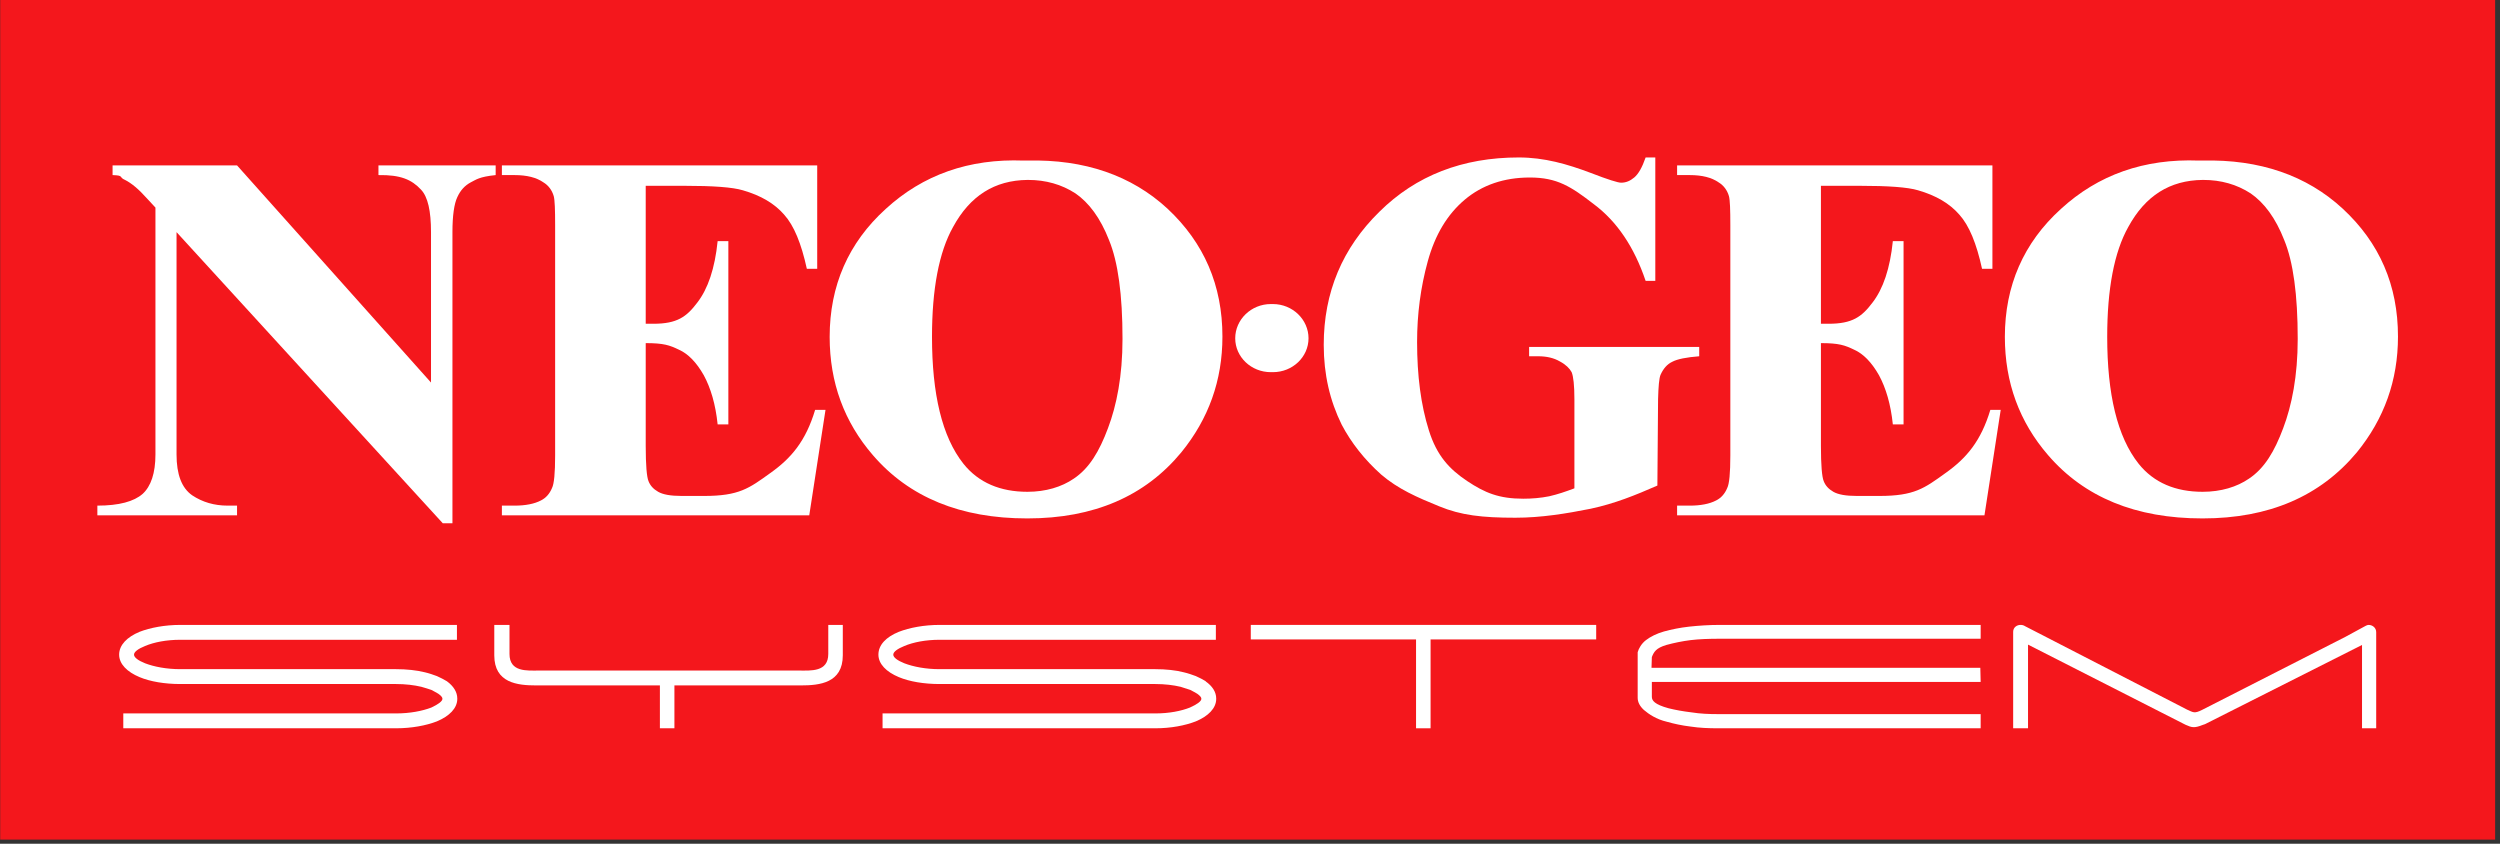 <?xml version="1.0" encoding="UTF-8" standalone="no"?>
<!DOCTYPE svg PUBLIC "-//W3C//DTD SVG 1.1//EN" "http://www.w3.org/Graphics/SVG/1.1/DTD/svg11.dtd">
<svg width="100%" height="100%" viewBox="0 0 240 81" version="1.1" xmlns="http://www.w3.org/2000/svg" xmlns:xlink="http://www.w3.org/1999/xlink" xml:space="preserve" style="fill-rule:evenodd;clip-rule:evenodd;stroke-linejoin:round;stroke-miterlimit:1.414;">
    <rect x="0" y="0" width="240" height="81" fill="#333333" stroke="none"/>
    <g id="NeoGeo" transform="matrix(0.461,0,0,-0.461,-24.24,348.994)">
        <path id="path14" d="M52.624,582.192L572.176,582.192L572.176,757.656L52.624,757.656L52.624,582.192L52.624,582.192Z" style="fill:rgb(244,23,28);"/>
        <path id="path16" d="M465.04,605.376L410.32,605.376C408.376,605.376 406.504,605.448 404.632,605.736C402.832,605.952 401.176,606.312 399.664,606.744C397.504,607.248 395.92,608.328 394.912,609.192C394.048,609.984 393.616,610.848 393.616,611.712L393.616,621.216C393.832,622.008 394.408,623.016 395.344,623.736C396.28,624.456 397.576,625.104 399.088,625.536C400.672,625.968 402.4,626.328 404.344,626.544C406.36,626.76 408.448,626.904 410.752,626.904L465.04,626.904L465.04,624.024L410.752,624.024C408.448,624.024 406.432,623.952 404.632,623.736C402.904,623.52 401.176,623.16 399.592,622.728C397.432,622.08 397,621.288 396.568,620.208L396.496,617.976L464.968,617.976L465.04,615.024L396.568,615.024L396.568,611.928C396.568,611.136 397.144,610.344 400.024,609.552C401.464,609.192 403.048,608.904 404.848,608.688C406.648,608.4 408.448,608.328 410.248,608.328L465.04,608.328L465.04,605.376L465.04,605.376Z" style="fill:white;fill-rule:nonzero;"/>
        <path id="path18" d="M352,605.376L351.856,605.376L352,605.376Z" style="fill:white;fill-rule:nonzero;"/>
        <path id="path20" d="M384.976,623.88L350.488,623.88L350.488,605.376L347.464,605.376L347.464,623.88L313.048,623.88L313.048,626.904L384.976,626.904L384.976,623.88L384.976,623.88Z" style="fill:white;fill-rule:nonzero;"/>
        <path id="path22" d="M212.968,614.304L193.024,614.304L193.024,605.376L190,605.376L190,614.304L164.224,614.304C160.336,614.304 155.512,614.808 155.512,620.568L155.512,626.904L158.68,626.904L158.68,620.856C158.68,617.04 162.352,617.4 164.728,617.4L218.944,617.4C221.392,617.4 225.064,617.04 225.064,620.856L225.064,626.904L228.088,626.904L228.088,620.568C228.088,614.808 223.264,614.304 219.376,614.304L212.968,614.304L212.968,614.304Z" style="fill:white;fill-rule:nonzero;"/>
        <path id="path24" d="M147.736,623.808L90.136,623.808C87.256,623.808 84.664,623.304 82.792,622.512C81.352,621.936 80.488,621.288 80.488,620.712C80.488,620.136 81.352,619.488 82.792,618.912C84.664,618.192 87.256,617.688 90.136,617.688L135.064,617.688C137.224,617.688 139.312,617.472 141.04,617.04C141.976,616.824 142.768,616.536 143.56,616.248C144.352,615.888 145.072,615.528 145.648,615.168C147.016,614.16 147.808,612.936 147.808,611.568L147.808,611.496C147.808,609.552 146.152,607.896 143.56,606.816C141.328,605.952 138.304,605.376 135.064,605.376L78.256,605.376L78.256,608.472L135.064,608.472C137.944,608.472 140.536,608.976 142.408,609.696C143.776,610.344 144.712,610.992 144.712,611.496L144.712,611.568C144.712,611.856 144.352,612.216 143.848,612.576C143.416,612.864 142.912,613.08 142.408,613.368C141.76,613.584 141.112,613.8 140.32,614.016C138.808,614.376 137.008,614.592 135.064,614.592L115.12,614.592L90.136,614.592C86.896,614.592 83.872,615.096 81.64,616.032C79.048,617.112 77.392,618.768 77.392,620.712C77.392,622.728 79.048,624.384 81.64,625.464C83.872,626.328 86.896,626.904 90.136,626.904L147.736,626.904L147.736,623.808L147.736,623.808Z" style="fill:white;fill-rule:nonzero;"/>
        <path id="path26" d="M305.776,623.808L248.248,623.808C245.368,623.808 242.776,623.304 240.904,622.512C239.464,621.936 238.6,621.288 238.6,620.712C238.6,620.136 239.464,619.488 240.904,618.912C242.776,618.192 245.368,617.688 248.248,617.688L293.176,617.688C295.336,617.688 297.424,617.472 299.08,617.04C300.016,616.824 300.808,616.536 301.6,616.248C302.392,615.888 303.112,615.528 303.688,615.168L303.616,615.168C305.056,614.16 305.848,612.936 305.848,611.568L305.848,611.496C305.848,609.552 304.192,607.896 301.6,606.816C299.368,605.952 296.416,605.376 293.176,605.376L236.368,605.376L236.368,608.472L293.176,608.472C296.056,608.472 298.576,608.976 300.376,609.696C301.816,610.344 302.752,610.992 302.752,611.496L302.752,611.568C302.752,611.856 302.392,612.216 301.888,612.576C301.456,612.864 300.952,613.08 300.448,613.368C299.8,613.584 299.152,613.8 298.432,614.016C296.92,614.376 295.12,614.592 293.176,614.592L273.232,614.592L248.248,614.592C245.008,614.592 241.984,615.096 239.752,616.032C237.16,617.112 235.504,618.768 235.504,620.712C235.504,622.728 237.088,624.384 239.752,625.464C241.984,626.328 245.008,626.904 248.248,626.904L305.776,626.904L305.776,623.808L305.776,623.808Z" style="fill:white;fill-rule:nonzero;"/>
        <path id="path28" d="M545.824,626.904C546.616,626.904 547.408,626.328 547.408,625.392L547.408,605.376L544.456,605.376L544.456,622.728L511.768,606.24L511.336,606.096C509.536,605.376 509.032,605.52 507.736,606.096L507.304,606.312L474.904,622.8L474.904,605.376L471.808,605.376L471.808,625.464C471.808,626.4 472.6,626.904 473.32,626.904C473.752,626.904 473.968,626.832 474.328,626.616L508.024,609.264C509.32,608.688 509.536,608.4 511.12,609.192L540.928,624.384L545.176,626.688C545.392,626.832 545.68,626.904 545.824,626.904L545.824,626.904Z" style="fill:white;fill-rule:nonzero;"/>
        <path id="path30" d="M397.288,724.248L397.288,698.544L395.272,698.544C392.896,705.6 389.296,710.928 384.472,714.528C379.72,718.2 376.84,720.072 371.152,720.072C365.752,720.072 361.216,718.488 357.616,715.464C353.944,712.368 351.424,708.12 349.912,702.648C348.4,697.176 347.68,691.56 347.68,685.8C347.68,678.816 348.472,672.696 350.128,667.44C351.784,662.112 354.448,659.304 358.12,656.856C361.792,654.408 364.744,653.184 369.784,653.184C371.584,653.184 373.384,653.328 375.184,653.688C377.056,654.12 378.496,654.624 380.44,655.344L380.44,673.92C380.44,676.8 380.224,678.672 379.864,679.536C379.432,680.328 378.64,681.12 377.416,681.768C376.192,682.488 374.68,682.848 372.88,682.848L371.008,682.848L371.008,684.792L406.432,684.792L406.432,682.848C403.768,682.632 401.896,682.272 400.816,681.696C399.736,681.192 398.944,680.256 398.368,678.96C398.08,678.24 397.936,676.584 397.864,673.92L397.72,655.92C393.112,653.904 388.864,652.176 383.824,651.096C378.784,650.088 373.528,649.224 368.128,649.224C361.216,649.224 356.824,649.728 352.288,651.6C347.68,653.472 343.72,655.2 340.192,658.224C336.736,661.32 334,664.776 331.984,668.592C329.536,673.56 328.24,679.032 328.24,685.224C328.24,696.168 332.128,705.384 339.832,712.944C347.464,720.504 357.184,724.248 368.848,724.248C374.176,724.248 378.928,722.88 383.896,721.008C387.424,719.64 389.512,718.992 390.16,718.992C391.168,718.992 392.032,719.352 392.896,720.072C393.76,720.792 394.552,722.16 395.272,724.248L397.288,724.248Z" style="fill:white;fill-rule:nonzero;"/>
        <path id="path32" d="M266.536,719.568C259.696,719.496 254.584,716.256 251.056,709.776C248.104,704.52 246.664,696.816 246.664,686.88C246.664,675 248.752,666.072 253.216,660.456C256.384,656.496 260.92,654.624 266.536,654.624L266.536,649.08L266.464,649.08C252.64,649.08 241.912,653.472 234.352,662.256C228.376,669.168 225.352,677.376 225.352,686.88C225.352,697.536 229.24,706.464 237.016,713.52C244.792,720.648 254.368,724.032 265.744,723.6C266.032,723.6 266.248,723.6 266.536,723.6L266.536,719.568L266.536,719.568ZM266.68,719.568C266.608,719.568 266.536,719.568 266.536,719.568L266.536,723.6C278.416,723.888 288.208,720.504 295.696,713.592C303.328,706.464 307.144,697.608 307.144,686.952C307.144,677.808 304.264,669.816 298.576,662.832C291.016,653.688 280.36,649.08 266.536,649.08L266.536,654.624C270.352,654.624 273.664,655.632 276.184,657.36C279.424,659.52 281.512,663.048 283.312,667.872C285.112,672.624 286.336,678.744 286.336,686.448C286.336,695.664 285.4,702.504 283.528,707.04C281.728,711.648 279.352,714.816 276.544,716.76C273.664,718.632 270.352,719.568 266.68,719.568L266.68,719.568Z" style="fill:white;fill-rule:nonzero;"/>
        <path id="path34" d="M187.048,718.344L187.048,689.616L188.632,689.616C193.6,689.616 195.544,691.056 197.776,694.008C200.008,696.888 201.448,701.136 202.024,706.824L204.256,706.824L204.256,668.664L202.024,668.664C201.592,672.84 200.584,676.224 199.144,678.888C197.632,681.552 195.904,683.352 193.96,684.216C192.016,685.152 190.792,685.584 187.048,685.584L187.048,664.2C187.048,660.168 187.264,657.72 187.624,656.856C187.984,655.92 188.632,655.2 189.64,654.624C190.648,654.048 192.232,653.76 194.536,653.76L199.216,653.76C206.488,653.76 208.576,655.344 212.968,658.512C217.36,661.608 220.384,665.208 222.328,671.688L224.488,671.688L221.104,649.728L157.096,649.728L157.096,651.744L159.76,651.744C161.992,651.744 163.864,652.104 165.232,652.824C166.24,653.328 167.032,654.192 167.536,655.416C167.968,656.28 168.184,658.512 168.184,662.184L168.184,710.136C168.184,713.376 168.112,715.392 167.896,716.184C167.536,717.408 166.816,718.416 165.736,719.064C164.296,720.072 162.28,720.576 159.76,720.576L157.096,720.576L157.096,722.592L222.76,722.592L222.76,701.064L220.6,701.064C219.448,706.32 217.936,710.064 215.848,712.368C213.832,714.672 211.024,716.328 207.28,717.408C205.12,718.056 201.088,718.344 195.112,718.344L187.048,718.344L187.048,718.344Z" style="fill:white;fill-rule:nonzero;"/>
        <path id="path36" d="M101.944,722.592L142.336,677.376L142.336,708.696C142.336,713.088 141.688,716.04 140.248,717.552C138.304,719.64 136,720.648 131.392,720.576L131.392,722.592L155.8,722.592L155.8,720.576C152.344,720.216 151.768,719.64 150.616,719.064C149.392,718.416 148.456,717.408 147.808,715.968C147.16,714.6 146.8,712.152 146.8,708.696L146.8,648.072L144.784,648.072L89.344,708.696L89.344,662.4C89.344,658.224 90.424,655.416 92.584,653.904C94.744,652.464 97.192,651.744 100,651.744L101.944,651.744L101.944,649.728L72.856,649.728L72.856,651.744C77.392,651.744 80.488,652.608 82.288,654.192C84.016,655.776 84.952,658.512 84.952,662.4L84.952,713.808L83.152,715.752C81.424,717.696 79.912,718.92 78.616,719.568C77.248,720.144 78.472,720.504 76.024,720.576L76.024,722.592L101.944,722.592Z" style="fill:white;fill-rule:nonzero;"/>
        <path id="path38" d="M511.264,719.568C504.424,719.496 499.312,716.256 495.784,709.776C492.832,704.52 491.392,696.816 491.392,686.88C491.392,675 493.48,666.072 497.944,660.456C501.112,656.496 505.648,654.624 511.264,654.624L511.264,649.08L511.192,649.08C497.368,649.08 486.64,653.472 479.08,662.256C473.104,669.168 470.08,677.376 470.08,686.88C470.08,697.536 473.968,706.464 481.744,713.52C489.52,720.648 499.096,724.032 510.472,723.6C510.76,723.6 510.976,723.6 511.264,723.6L511.264,719.568L511.264,719.568ZM511.408,719.568C511.336,719.568 511.264,719.568 511.264,719.568L511.264,723.6C523.144,723.888 532.936,720.504 540.424,713.592C548.128,706.464 551.944,697.608 551.944,686.952C551.944,677.808 549.064,669.816 543.376,662.832C535.744,653.688 525.088,649.08 511.264,649.08L511.264,654.624C515.08,654.624 518.392,655.632 520.912,657.36C524.152,659.52 526.24,663.048 528.04,667.872C529.84,672.624 531.064,678.744 531.064,686.448C531.064,695.664 530.128,702.504 528.256,707.04C526.456,711.648 524.08,714.816 521.272,716.76C518.392,718.632 515.08,719.568 511.408,719.568L511.408,719.568Z" style="fill:white;fill-rule:nonzero;"/>
        <path id="path40" d="M431.776,718.344L431.776,689.616L433.36,689.616C438.328,689.616 440.272,691.056 442.504,694.008C444.736,696.888 446.176,701.136 446.752,706.824L448.984,706.824L448.984,668.664L446.752,668.664C446.32,672.84 445.312,676.224 443.872,678.888C442.36,681.552 440.632,683.352 438.688,684.216C436.744,685.152 435.52,685.584 431.776,685.584L431.776,664.2C431.776,660.168 431.992,657.72 432.352,656.856C432.712,655.92 433.36,655.2 434.368,654.624C435.376,654.048 436.96,653.76 439.264,653.76L443.944,653.76C451.216,653.76 453.304,655.344 457.696,658.512C462.088,661.608 465.112,665.208 467.056,671.688L469.216,671.688L465.832,649.728L401.824,649.728L401.824,651.744L404.488,651.744C406.72,651.744 408.592,652.104 409.96,652.824C410.968,653.328 411.76,654.192 412.264,655.416C412.696,656.28 412.912,658.512 412.912,662.184L412.912,710.136C412.912,713.376 412.84,715.392 412.624,716.184C412.264,717.408 411.544,718.416 410.464,719.064C409.024,720.072 407.008,720.576 404.488,720.576L401.824,720.576L401.824,722.592L467.488,722.592L467.488,701.064L465.328,701.064C464.176,706.32 462.664,710.064 460.576,712.368C458.56,714.672 455.752,716.328 452.008,717.408C449.848,718.056 445.816,718.344 439.84,718.344L431.776,718.344L431.776,718.344Z" style="fill:white;fill-rule:nonzero;"/>
        <path id="path42" d="M317.224,693.72L317.656,693.72C321.76,693.72 325.072,690.48 325.072,686.592C325.072,682.704 321.76,679.536 317.656,679.536L317.224,679.536C313.12,679.536 309.808,682.704 309.808,686.592C309.808,690.48 313.12,693.72 317.224,693.72L317.224,693.72Z" style="fill:white;"/>
    </g>
</svg>

